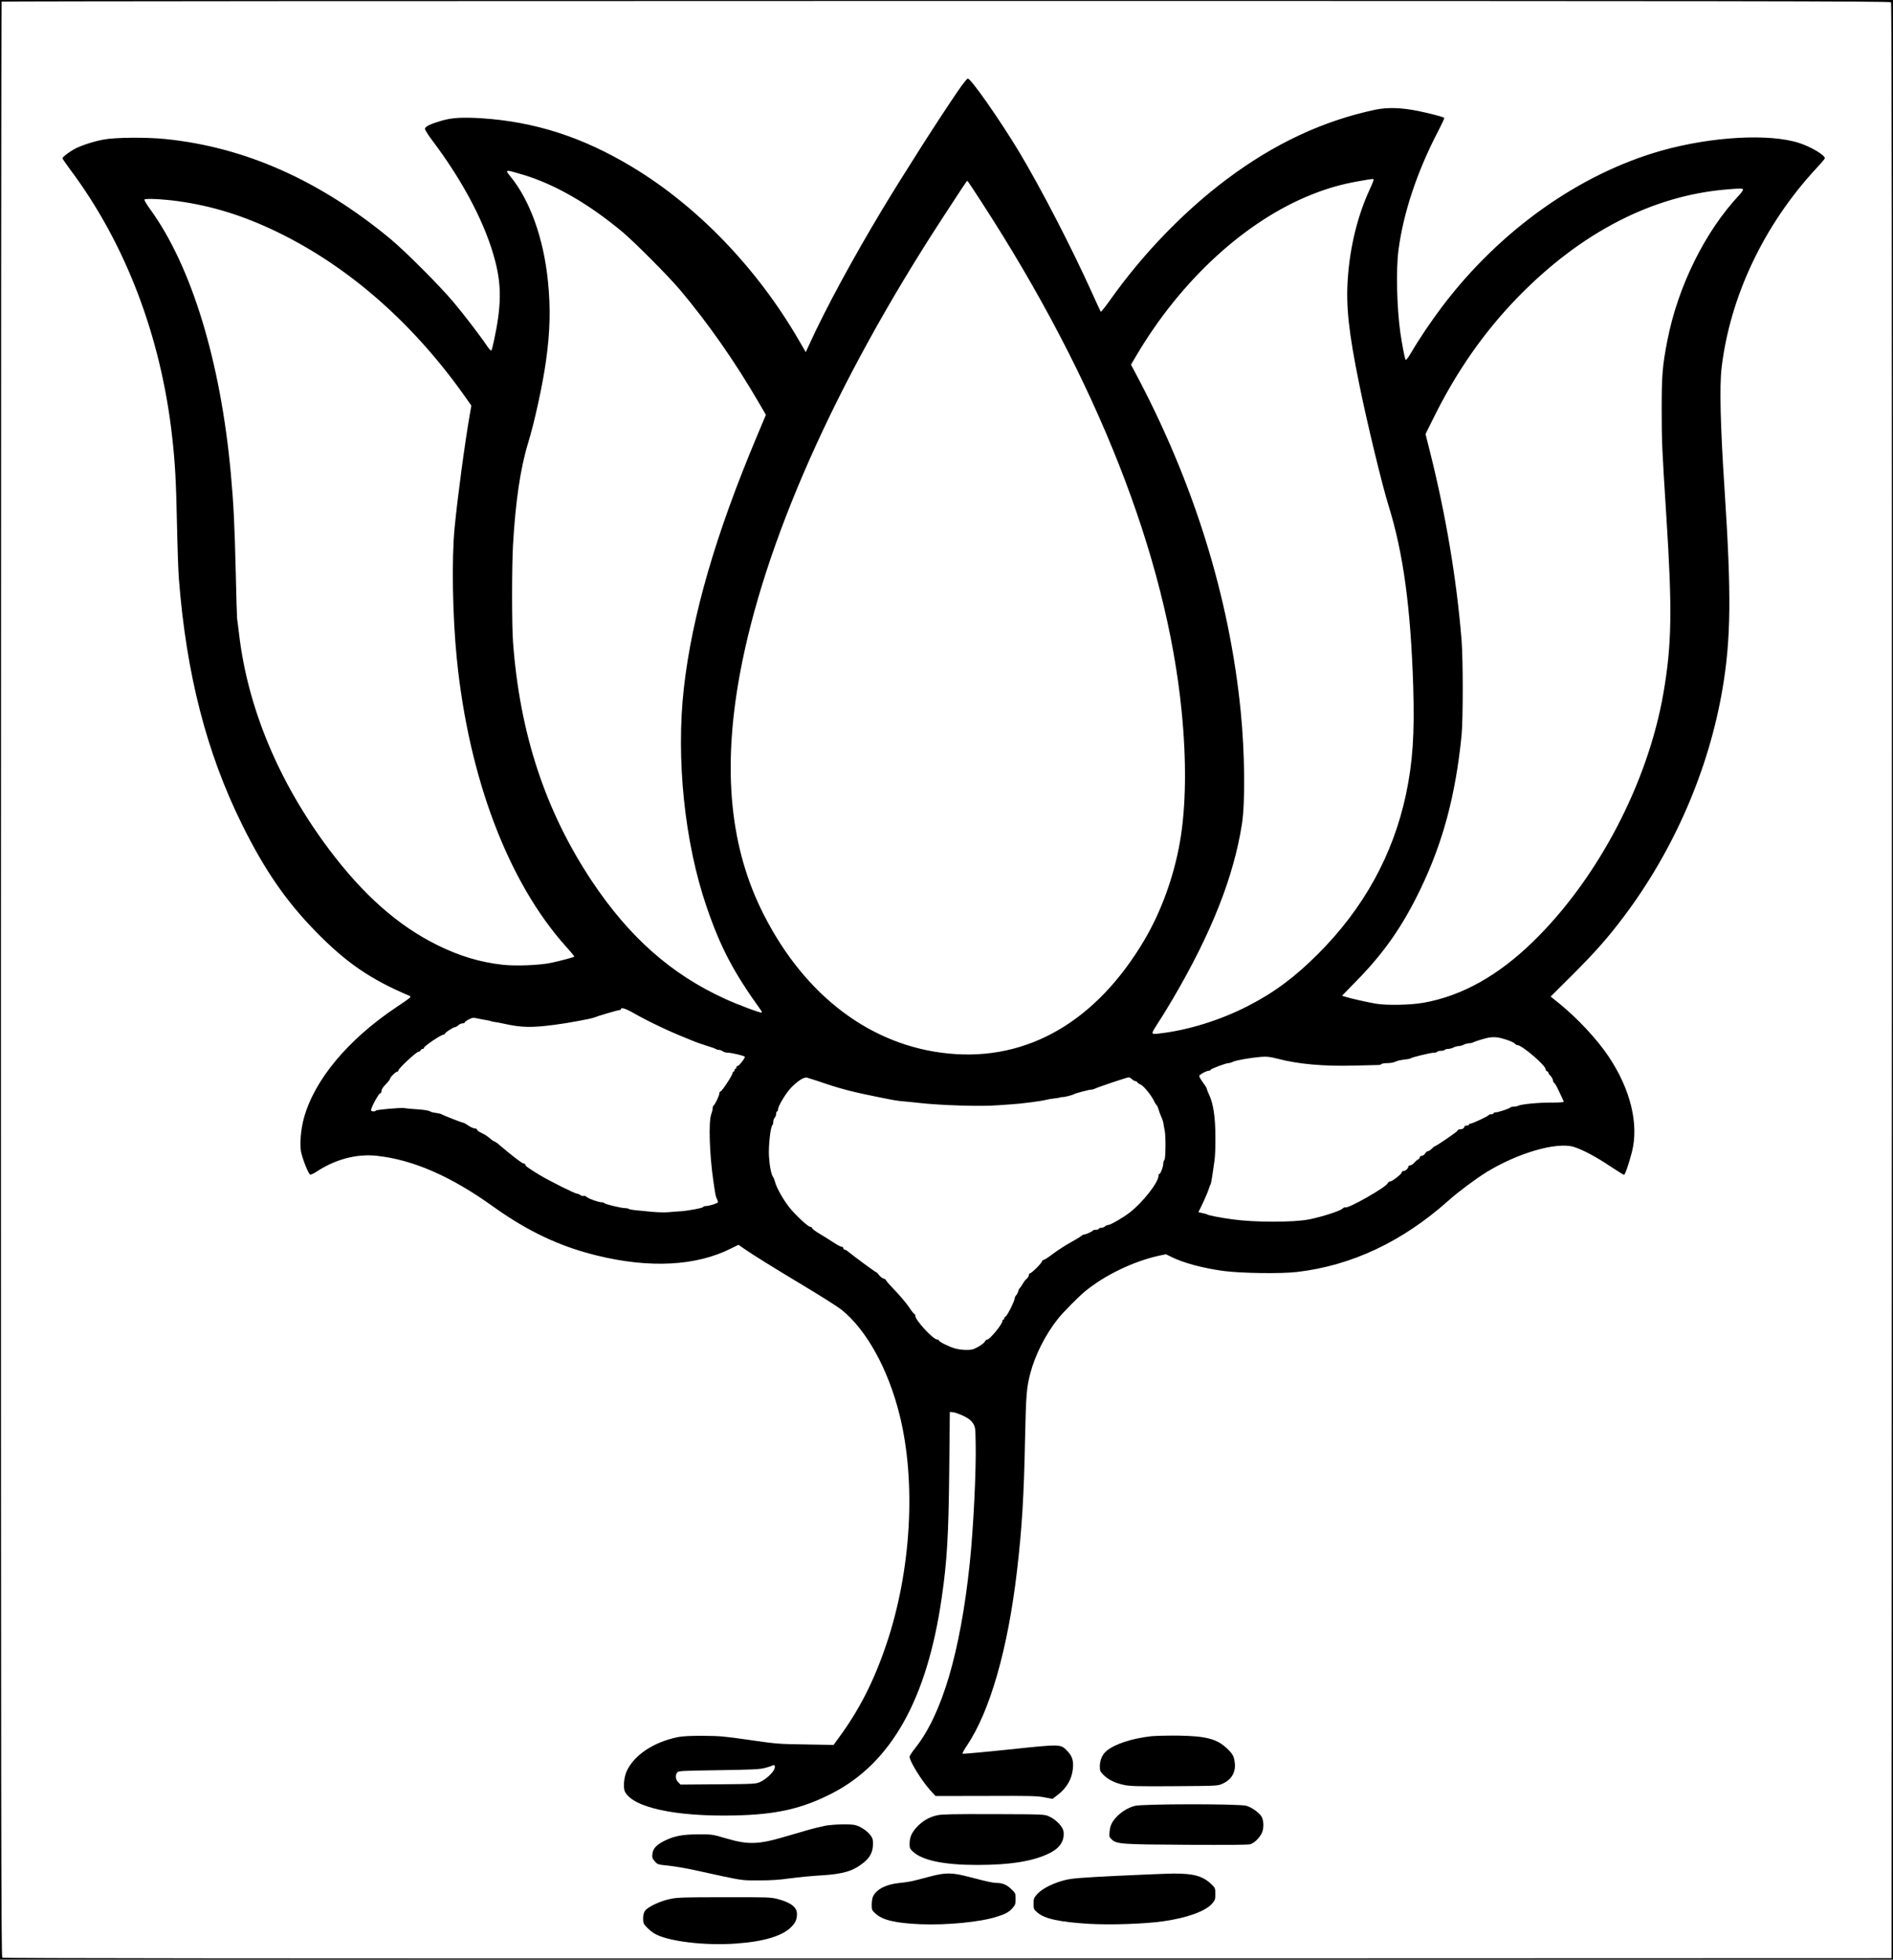 <?xml version="1.0" standalone="no"?>
<!DOCTYPE svg PUBLIC "-//W3C//DTD SVG 20010904//EN"
 "http://www.w3.org/TR/2001/REC-SVG-20010904/DTD/svg10.dtd">
<svg version="1.0" xmlns="http://www.w3.org/2000/svg"
 width="2000pt" height="2070pt" viewBox="0 0 2000 2070"
 preserveAspectRatio="xMidYMid meet">
<g transform="translate(0,2070) scale(0.1,-0.1)"
fill="#000000" stroke="none">
<path d="M0 10350 l0 -10350 10000 0 10000 0 0 10350 0 10350 -10000 0 -10000
0 0 -10350z m19979 10326 c8 -10 10 -2712 9 -10337 l-3 -10324 -9974 -3
c-7366 -1 -9977 1 -9987 9 -12 10 -14 1669 -14 10334 0 5677 3 10325 7 10328
3 4 4494 7 9978 7 8371 0 9974 -2 9984 -14z"/>
<path d="M10127 19748 c-199 -289 -578 -883 -807 -1263 -305 -507 -595 -1042
-760 -1403 l-47 -102 -67 116 c-443 767 -1075 1425 -1771 1843 -523 314 -1024
475 -1590 512 -200 12 -310 6 -420 -26 -120 -35 -175 -62 -175 -86 0 -11 33
-64 73 -117 338 -448 573 -900 672 -1292 65 -258 61 -471 -16 -828 -11 -53
-24 -101 -28 -105 -4 -4 -24 16 -43 45 -67 101 -245 334 -358 468 -144 171
-508 536 -666 667 -747 618 -1536 969 -2374 1054 -198 21 -534 18 -655 -5
-113 -21 -248 -66 -315 -104 -59 -34 -120 -81 -120 -94 0 -5 38 -60 83 -121
584 -781 958 -1762 1076 -2822 31 -278 41 -454 51 -930 5 -242 14 -498 20
-570 78 -1002 291 -1833 665 -2590 235 -477 464 -810 775 -1129 324 -333 583
-511 998 -686 21 -9 10 -19 -140 -119 -511 -342 -865 -765 -977 -1171 -32
-113 -46 -277 -31 -353 15 -78 78 -237 97 -244 7 -3 38 11 67 30 198 131 424
191 637 168 384 -42 783 -216 1229 -536 366 -262 706 -423 1103 -519 554 -135
1044 -109 1410 76 l79 39 71 -49 c101 -69 271 -175 637 -395 173 -104 345
-213 382 -243 263 -212 492 -626 612 -1109 178 -713 123 -1652 -141 -2429
-132 -389 -287 -693 -506 -989 l-50 -69 -296 5 c-284 4 -308 6 -591 47 -263
38 -316 43 -490 44 -132 1 -218 -4 -265 -13 -260 -52 -469 -192 -546 -365 -28
-65 -36 -173 -16 -213 87 -167 534 -264 1160 -250 438 9 711 71 1027 233 626
321 1004 993 1159 2064 57 389 73 662 80 1360 l6 605 35 -3 c19 -2 68 -19 108
-38 55 -27 79 -46 100 -76 26 -40 27 -47 30 -202 7 -293 -24 -921 -63 -1286
-99 -933 -292 -1586 -572 -1941 -35 -43 -63 -87 -63 -96 0 -48 130 -257 221
-357 l54 -58 534 1 c462 2 545 0 617 -15 l84 -16 55 42 c94 72 149 166 160
275 9 85 -6 134 -59 189 -73 74 -59 74 -612 16 -267 -28 -489 -48 -494 -45 -5
3 16 42 47 88 242 360 431 1017 527 1837 53 453 74 793 86 1405 10 462 16 535
54 683 52 199 161 415 294 582 58 72 211 227 287 290 207 170 507 315 777 375
l76 16 49 -24 c131 -67 341 -123 564 -153 191 -24 601 -30 773 -10 575 67
1111 319 1596 751 104 93 287 230 400 300 330 204 740 324 925 271 89 -27 240
-106 388 -206 74 -49 139 -90 145 -90 11 0 48 106 82 235 78 297 -12 668 -246
1017 -125 185 -328 402 -525 562 l-86 69 237 236 c233 233 372 390 534 606
533 707 901 1557 1046 2416 88 525 93 987 21 2089 -45 678 -55 1100 -32 1295
90 756 449 1512 1001 2107 50 53 90 101 90 106 0 34 -146 121 -270 161 -314
103 -926 69 -1455 -80 -871 -246 -1714 -846 -2323 -1654 -116 -155 -235 -330
-319 -474 -38 -64 -58 -89 -63 -80 -10 18 -36 157 -55 284 -37 262 -47 665
-20 872 52 396 196 828 418 1255 39 75 69 140 66 143 -11 10 -140 44 -268 71
-184 38 -330 42 -461 15 -549 -116 -1068 -358 -1570 -735 -450 -337 -888 -790
-1231 -1275 -51 -72 -96 -128 -99 -124 -4 5 -46 96 -94 203 -218 482 -535
1095 -767 1483 -203 337 -510 777 -544 777 -8 0 -52 -55 -98 -122z m-4600
-894 c334 -100 692 -306 1048 -603 123 -102 489 -470 608 -611 298 -354 578
-754 828 -1183 l81 -139 -95 -226 c-437 -1039 -686 -1898 -772 -2662 -84 -747
8 -1631 240 -2308 147 -430 285 -692 574 -1093 8 -11 11 -22 9 -25 -9 -8 -251
82 -388 145 -568 259 -1011 651 -1405 1241 -493 740 -764 1562 -835 2530 -13
185 -13 788 0 1024 27 467 79 814 160 1078 66 214 154 615 189 869 43 306 49
556 20 839 -45 449 -189 852 -394 1103 -64 79 -63 79 132 21z m8985 -50 c3 -3
-14 -48 -38 -99 -128 -275 -211 -606 -234 -945 -21 -293 9 -572 120 -1115 84
-414 241 -1063 310 -1285 156 -500 234 -1074 261 -1912 15 -502 -5 -799 -76
-1137 -136 -640 -447 -1205 -929 -1687 -248 -248 -465 -409 -742 -551 -292
-150 -637 -257 -936 -290 -94 -11 -93 -13 -6 123 36 54 103 164 150 244 409
697 644 1293 730 1850 35 229 29 755 -13 1180 -120 1215 -498 2429 -1119 3591
l-41 77 52 88 c473 804 1160 1434 1865 1712 164 65 313 107 484 137 154 27
155 27 162 19z m-4143 -237 c1222 -1881 1952 -3737 2115 -5377 53 -533 47
-1012 -18 -1385 -64 -365 -198 -735 -376 -1036 -508 -858 -1233 -1279 -2066
-1198 -817 79 -1517 605 -1955 1468 -356 699 -438 1522 -254 2531 254 1388
1002 3075 2135 4815 218 335 264 405 270 405 3 0 70 -100 149 -223z m8046 132
c4 -5 -15 -33 -42 -62 -360 -384 -646 -964 -757 -1534 -52 -268 -60 -363 -60
-728 0 -340 4 -422 49 -1125 64 -996 58 -1360 -31 -1874 -165 -949 -692 -1955
-1375 -2621 -369 -360 -751 -574 -1157 -647 -141 -25 -396 -30 -512 -9 -88 15
-271 57 -318 72 l-33 11 158 162 c287 294 480 570 668 959 240 497 374 997
437 1632 16 170 16 790 0 1000 -51 636 -165 1319 -332 1985 l-49 195 85 171
c243 492 535 909 889 1273 666 685 1424 1076 2210 1140 147 12 163 12 170 0z
m-16534 -124 c360 -50 692 -153 1047 -325 768 -372 1456 -980 2010 -1775 l42
-60 -15 -85 c-52 -295 -129 -866 -162 -1205 -32 -332 -22 -931 23 -1380 126
-1262 543 -2363 1154 -3044 51 -56 90 -104 88 -106 -8 -8 -160 -48 -247 -66
-127 -26 -375 -35 -511 -20 -242 28 -449 90 -686 206 -417 205 -789 534 -1152
1019 -527 704 -854 1487 -946 2266 -9 74 -18 149 -21 165 -2 17 -9 233 -14
480 -12 507 -23 732 -52 1050 -108 1189 -417 2198 -855 2798 -35 48 -61 93
-58 99 9 14 196 5 355 -17z m4814 -8577 c155 -88 371 -191 545 -260 41 -16 89
-36 105 -43 17 -7 71 -25 120 -41 50 -15 94 -31 100 -36 5 -4 18 -8 30 -8 12
0 30 -7 41 -15 10 -8 35 -15 54 -15 45 -1 176 -33 179 -43 5 -13 -61 -97 -76
-97 -7 0 -13 -7 -13 -15 0 -8 -4 -15 -10 -15 -5 0 -10 -7 -10 -15 0 -8 -4 -15
-10 -15 -5 0 -10 -7 -10 -15 0 -21 -113 -194 -127 -194 -7 -1 -13 -10 -13 -21
0 -23 -48 -123 -61 -128 -5 -2 -9 -14 -9 -27 0 -12 -7 -42 -16 -66 -29 -80
-18 -424 22 -699 23 -158 25 -170 40 -198 7 -14 11 -29 8 -33 -7 -12 -95 -39
-126 -39 -15 0 -28 -4 -28 -9 0 -11 -160 -41 -239 -46 -31 -1 -90 -6 -131 -10
-41 -3 -122 -1 -180 5 -58 6 -132 13 -165 16 -32 3 -64 9 -70 13 -5 5 -24 9
-41 9 -43 1 -213 42 -220 53 -3 5 -15 9 -28 9 -32 0 -136 37 -157 56 -10 9
-25 14 -33 11 -8 -3 -22 1 -33 8 -10 8 -25 15 -34 15 -24 0 -302 140 -401 200
-126 78 -148 94 -148 108 0 6 -8 12 -19 12 -15 0 -121 81 -260 200 -18 16 -42
32 -52 35 -10 3 -32 19 -49 35 -17 16 -53 39 -80 51 -28 12 -50 29 -50 36 0 7
-11 13 -23 13 -13 0 -44 13 -68 30 -24 16 -48 30 -53 30 -13 0 -218 80 -231
90 -5 4 -32 10 -59 14 -27 3 -54 10 -60 15 -13 11 -76 20 -176 26 -41 3 -86 7
-100 10 -37 6 -300 -17 -300 -27 0 -4 -11 -8 -25 -8 -15 0 -25 6 -25 14 0 26
81 176 96 176 8 0 14 10 14 25 0 16 16 41 45 71 25 25 45 50 45 57 0 16 61 77
77 77 7 0 13 6 13 14 0 20 190 196 211 196 9 0 19 7 23 15 3 8 12 15 21 15 8
0 15 6 15 13 0 16 179 137 203 137 9 0 17 4 17 10 0 12 89 70 108 70 7 0 22 9
34 20 12 11 32 20 45 20 13 0 23 4 23 10 0 5 19 19 42 31 38 20 47 21 98 10
30 -7 71 -14 90 -17 19 -3 42 -8 50 -12 8 -3 26 -7 40 -8 14 -1 54 -9 90 -17
191 -42 292 -44 535 -13 136 17 390 64 420 77 34 15 252 79 269 79 9 0 16 5
16 10 0 22 50 7 135 -42z m9230 -284 c39 -13 75 -31 81 -39 6 -8 18 -15 26
-15 48 0 298 -214 298 -255 0 -9 7 -18 15 -21 8 -4 15 -11 15 -18 0 -6 9 -19
20 -29 11 -9 23 -31 27 -47 3 -17 9 -30 14 -30 5 0 26 -35 45 -77 20 -43 41
-86 45 -95 5 -10 9 -22 9 -27 0 -5 -60 -8 -132 -8 -133 1 -318 -17 -350 -34
-10 -5 -31 -9 -47 -9 -16 0 -31 -4 -33 -8 -4 -11 -129 -52 -156 -52 -12 0 -22
-4 -22 -10 0 -5 -11 -10 -24 -10 -13 0 -26 -4 -28 -9 -4 -12 -174 -91 -194
-91 -8 0 -14 -4 -14 -10 0 -5 -11 -10 -25 -10 -15 0 -25 -6 -25 -14 0 -15 -21
-26 -51 -26 -10 0 -19 -6 -19 -12 -1 -11 -210 -155 -242 -167 -5 -1 -20 -14
-33 -27 -13 -13 -31 -24 -38 -24 -8 0 -22 -11 -31 -25 -9 -14 -25 -25 -36 -25
-11 0 -20 -7 -20 -15 0 -9 -8 -19 -17 -22 -10 -4 -28 -20 -41 -35 -13 -15 -32
-28 -43 -28 -10 0 -19 -5 -19 -12 0 -19 -31 -48 -52 -48 -10 0 -18 -6 -18 -14
0 -17 -101 -96 -123 -96 -9 0 -21 -9 -27 -21 -24 -45 -412 -265 -445 -253 -7
3 -22 -3 -33 -14 -24 -24 -216 -86 -352 -113 -161 -32 -576 -32 -812 1 -124
17 -252 42 -263 51 -6 4 -30 11 -53 15 -24 4 -41 9 -39 13 31 57 98 207 108
241 7 25 16 47 19 50 3 3 12 46 19 95 7 50 17 122 23 160 6 39 10 152 9 252
-1 203 -22 346 -67 440 -13 28 -24 57 -24 63 0 6 -18 35 -40 65 -22 30 -40 60
-40 68 0 15 77 57 104 57 9 0 16 4 16 9 0 10 162 71 189 71 10 0 31 6 47 14
33 16 181 42 295 52 64 5 92 2 175 -19 220 -58 487 -82 817 -73 122 3 234 6
249 6 15 0 29 4 33 10 3 5 32 10 63 10 33 0 70 7 87 16 17 9 57 18 90 21 33 3
65 9 70 14 16 12 210 59 244 59 16 0 33 5 36 10 3 6 21 10 40 10 19 0 37 5 40
10 3 6 19 10 34 10 16 0 42 7 57 15 16 8 41 15 55 15 15 0 40 7 55 15 16 8 41
15 57 15 15 0 35 5 45 11 9 5 55 21 102 34 98 28 146 26 255 -11z m-7286 -433
c244 -84 361 -114 656 -173 169 -34 188 -37 265 -43 30 -3 96 -9 145 -15 237
-27 672 -40 840 -25 44 3 109 8 145 10 91 5 319 35 357 46 17 5 56 12 85 15
29 3 60 8 68 11 8 4 19 5 24 4 12 -3 108 21 121 30 14 10 162 49 185 49 11 0
28 5 38 10 24 14 340 120 358 120 7 0 23 -9 34 -20 11 -11 27 -20 35 -20 7 0
18 -6 22 -13 4 -7 20 -18 35 -24 31 -14 109 -109 139 -170 11 -24 25 -45 29
-48 5 -3 14 -22 20 -43 6 -20 16 -48 22 -62 23 -53 27 -66 32 -100 3 -19 8
-48 12 -65 12 -62 9 -294 -3 -307 -7 -6 -13 -25 -13 -40 0 -33 -28 -108 -41
-108 -5 0 -9 -9 -9 -20 0 -70 -168 -283 -304 -388 -74 -57 -204 -132 -229
-132 -10 0 -25 -7 -33 -15 -9 -8 -26 -15 -40 -15 -13 0 -24 -4 -24 -10 0 -5
-13 -10 -29 -10 -16 0 -31 -3 -33 -7 -4 -11 -75 -43 -93 -43 -8 0 -23 -8 -34
-17 -10 -10 -60 -40 -111 -68 -50 -27 -132 -80 -182 -117 -49 -38 -96 -68
-104 -68 -8 0 -14 -5 -14 -12 0 -17 -111 -128 -127 -128 -7 0 -13 -9 -13 -19
0 -11 -10 -28 -22 -38 -13 -10 -31 -34 -42 -53 -10 -19 -24 -39 -31 -45 -6 -5
-15 -22 -18 -37 -4 -15 -14 -33 -22 -42 -8 -8 -15 -22 -15 -32 0 -27 -79 -184
-96 -191 -7 -3 -14 -11 -14 -19 0 -8 -4 -14 -10 -14 -5 0 -10 -7 -10 -16 0
-32 -133 -194 -159 -194 -9 0 -21 -10 -26 -22 -6 -12 -37 -36 -70 -55 -51 -28
-70 -33 -126 -33 -36 0 -90 7 -120 16 -67 20 -169 71 -169 84 0 6 -8 10 -18
10 -43 0 -232 205 -232 251 0 10 -4 19 -9 19 -5 0 -31 32 -57 72 -27 40 -92
118 -146 174 -54 56 -98 106 -98 112 0 5 -11 13 -25 16 -13 3 -35 20 -47 36
-12 17 -25 30 -29 30 -8 0 -250 178 -293 215 -16 14 -35 25 -42 25 -8 0 -14 7
-14 15 0 8 -8 15 -17 15 -10 0 -47 19 -83 43 -36 24 -102 65 -147 92 -46 27
-83 55 -83 62 0 7 -8 13 -18 13 -24 0 -156 123 -220 203 -64 80 -138 210 -152
267 -7 25 -16 50 -22 57 -20 24 -38 121 -44 224 -5 110 16 303 36 323 6 6 10
22 10 37 0 15 7 34 15 43 8 8 15 26 15 40 0 14 5 26 10 26 6 0 10 10 10 23 0
28 67 144 121 208 43 52 121 114 154 122 11 2 22 5 24 6 2 0 56 -17 120 -38z
m-459 -7270 c-16 -41 -91 -108 -148 -134 -45 -21 -61 -22 -445 -25 l-397 -3
-25 25 c-28 28 -33 72 -11 102 14 18 34 19 438 25 347 5 434 9 487 23 35 9 71
20 80 26 25 14 36 -5 21 -39z"/>
<path d="M12166 2360 c-211 -24 -387 -82 -476 -156 -44 -37 -70 -97 -70 -162
0 -48 3 -55 41 -93 50 -50 123 -85 220 -105 60 -12 151 -15 528 -12 456 3 456
3 509 27 95 43 141 123 127 225 -8 66 -24 93 -84 149 -105 99 -223 129 -511
133 -113 1 -241 -2 -284 -6z"/>
<path d="M11990 1624 c-70 -19 -132 -55 -186 -109 -55 -56 -75 -96 -81 -164
-5 -51 -3 -58 21 -80 54 -51 98 -54 791 -58 437 -3 652 -1 676 6 49 15 115 87
129 142 15 56 8 124 -17 158 -32 43 -100 89 -155 106 -75 22 -1095 21 -1178
-1z"/>
<path d="M9903 1525 c-86 -19 -155 -59 -217 -125 -56 -61 -76 -109 -76 -182 0
-37 5 -49 33 -75 99 -95 330 -143 681 -143 361 0 609 42 779 132 101 54 146
131 133 223 -8 51 -77 123 -151 157 -50 23 -50 23 -585 25 -423 1 -548 -1
-597 -12z"/>
<path d="M8718 1414 c-42 -8 -132 -30 -200 -50 -68 -20 -168 -49 -223 -65
-285 -84 -391 -87 -625 -18 -143 42 -147 43 -295 42 -168 0 -256 -18 -361 -71
-80 -41 -115 -79 -121 -135 -5 -38 -1 -48 25 -79 30 -34 33 -34 149 -46 65 -7
190 -28 278 -48 521 -114 475 -107 665 -107 128 -1 220 5 340 22 91 12 238 26
328 31 229 14 332 44 442 131 71 56 102 115 103 194 1 54 -3 68 -27 100 -33
43 -104 91 -156 105 -49 14 -231 10 -322 -6z"/>
<path d="M9835 880 c-60 -15 -137 -35 -170 -44 -33 -9 -104 -21 -159 -26 -143
-14 -241 -63 -282 -142 -8 -15 -14 -54 -14 -87 0 -58 1 -60 45 -99 75 -66 212
-97 470 -108 274 -11 624 22 800 77 95 29 136 51 173 94 28 32 32 43 32 96 0
58 -1 61 -46 104 -46 45 -92 65 -154 65 -41 1 -103 14 -293 64 -174 46 -247
47 -402 6z"/>
<path d="M11800 885 c-379 -19 -470 -26 -545 -44 -122 -30 -240 -88 -293 -145
-39 -43 -42 -49 -42 -105 0 -57 2 -61 41 -94 76 -66 234 -100 546 -119 225
-13 587 -1 783 27 248 35 442 105 513 183 34 39 37 46 37 105 0 61 -1 64 -42
104 -90 86 -187 113 -398 112 -80 -1 -350 -12 -600 -24z"/>
<path d="M7077 640 c-103 -22 -231 -82 -261 -123 -15 -21 -21 -44 -21 -82 0
-49 3 -58 40 -95 22 -23 58 -52 80 -65 138 -82 534 -130 865 -105 294 21 490
81 582 177 44 45 58 79 58 137 0 70 -66 120 -207 157 -71 18 -112 19 -562 18
-434 0 -496 -2 -574 -19z"/>
</g>
</svg>
